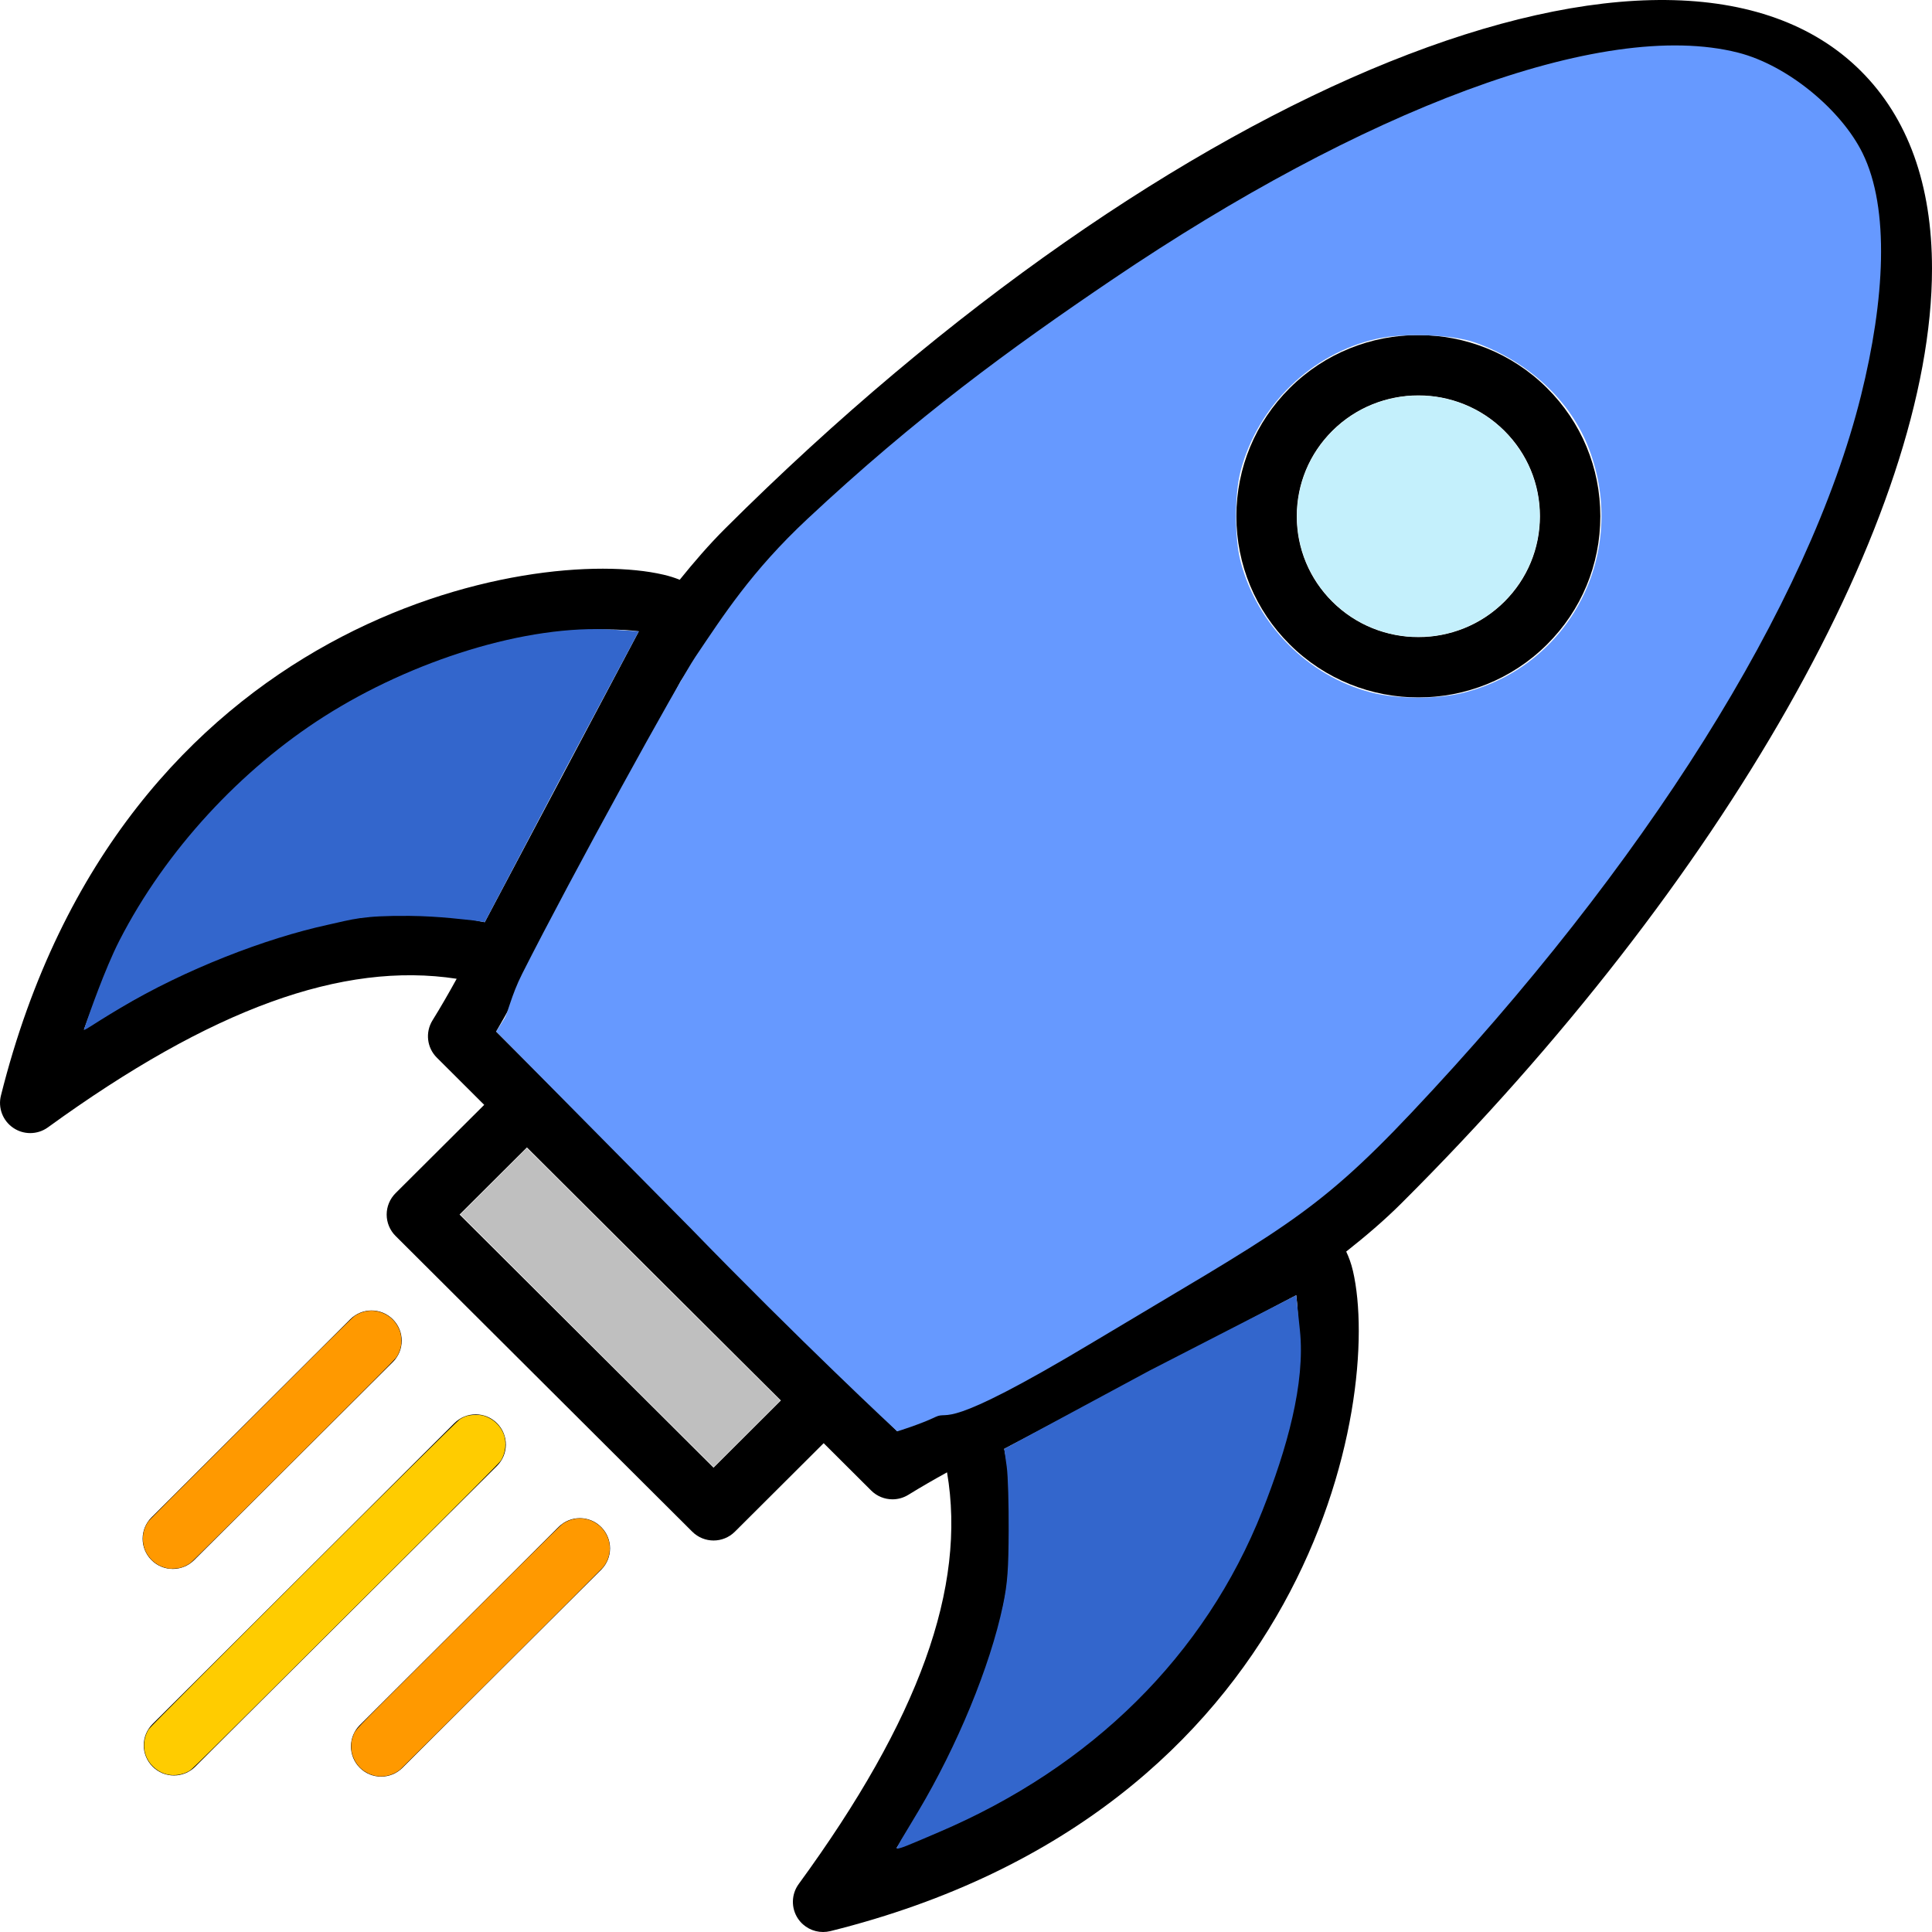 <?xml version="1.0" encoding="UTF-8" standalone="no"?>
<!-- Generator: Adobe Illustrator 19.1.0, SVG Export Plug-In . SVG Version: 6.00 Build 0)  -->

<svg
   version="1.1"
   id="Layer_1"
   x="0px"
   y="0px"
   viewBox="0 0 64 64"
   enable-background="new 0 0 64 64"
   xml:space="preserve"
   sodipodi:docname="rocket-svgrepo-com.svg"
   inkscape:version="1.1.2 (b8e25be833, 2022-02-05)"
   xmlns:inkscape="http://www.inkscape.org/namespaces/inkscape"
   xmlns:sodipodi="http://sodipodi.sourceforge.net/DTD/sodipodi-0.dtd"
   xmlns="http://www.w3.org/2000/svg"
   xmlns:svg="http://www.w3.org/2000/svg"><defs
   id="defs146" /><sodipodi:namedview
   id="namedview144"
   pagecolor="#ffffff"
   bordercolor="#666666"
   borderopacity="1.0"
   inkscape:pageshadow="2"
   inkscape:pageopacity="0.0"
   inkscape:pagecheckerboard="0"
   showgrid="false"
   inkscape:zoom="8"
   inkscape:cx="61.0625"
   inkscape:cy="16.375"
   inkscape:window-width="1920"
   inkscape:window-height="1017"
   inkscape:window-x="-8"
   inkscape:window-y="-8"
   inkscape:window-maximized="1"
   inkscape:current-layer="Rocket_1_" />
<g
   id="Rocket_1_">
	<path
   d="M64,8.899c0-2.785-0.794-4.989-2.359-6.55   C55.356-3.911,38.834,2.746,24.019,17.511c-0.538,0.537-1.03,1.109-1.503,1.695   c-0.155-0.064-0.334-0.122-0.539-0.169c-4.267-0.997-17.96,1.329-21.946,17.255   c-0.103,0.408,0.061,0.836,0.41,1.071c0.169,0.115,0.364,0.172,0.56,0.172   c0.206,0,0.412-0.063,0.587-0.19c5.411-3.925,9.751-5.503,13.54-4.922   c-0.261,0.474-0.527,0.937-0.801,1.378c-0.245,0.396-0.186,0.907,0.144,1.235   l1.569,1.564l-2.937,2.926c-0.188,0.188-0.294,0.442-0.294,0.708   c0,0.266,0.106,0.521,0.294,0.708l9.829,9.797   c0.195,0.194,0.45,0.292,0.706,0.292c0.256,0,0.511-0.098,0.706-0.292   l2.941-2.932l1.573,1.568c0.193,0.192,0.448,0.292,0.706,0.292   c0.181,0,0.362-0.049,0.524-0.148c0.413-0.255,0.842-0.502,1.284-0.746   c0.651,3.808-0.926,8.176-4.914,13.638c-0.248,0.34-0.257,0.799-0.023,1.147   c0.188,0.281,0.502,0.442,0.83,0.442c0.08,0,0.161-0.01,0.241-0.029   c15.94-3.964,18.296-17.609,17.313-21.865c-0.06-0.26-0.139-0.464-0.224-0.646   c0.635-0.502,1.255-1.027,1.833-1.604C57.103,29.219,64,17.066,64,8.899z    M16.058,30.549c-3.901-0.822-8.188,0.321-13.279,3.562   c2.504-6.948,7.064-10.231,10.643-11.776c2.683-1.158,5.124-1.482,6.686-1.482   c0.419,0,0.773,0.023,1.054,0.06L16.058,30.549z M23.637,48.618l-8.412-8.385   l2.23-2.222l7.267,7.242l1.145,1.14L23.637,48.618z M41.533,50.573   c-1.547,3.583-4.842,8.148-11.837,10.651c3.246-5.069,4.394-9.339,3.57-13.229   l9.674-5.09C43.114,44.22,42.987,47.204,41.533,50.573z M34.689,44.865   c-1.759,0.847-3.434,1.651-4.971,2.544L16.436,34.172   c0.717-1.228,1.38-2.562,2.052-3.94l4.061-7.667   c0.85-1.316,1.792-2.551,2.882-3.638C38.984,5.419,54.917-1.524,60.228,3.765   c1.176,1.172,1.771,2.899,1.771,5.134c0,7.545-6.825,19.417-16.982,29.541   C42.188,41.26,38.376,43.093,34.689,44.865z"
   id="path102" />
	<path
   d="M42.725,12.853c-1.14,1.134-1.768,2.643-1.768,4.248   c0,1.606,0.628,3.115,1.768,4.249c1.175,1.169,2.718,1.754,4.261,1.754   c1.543,0,3.086-0.585,4.26-1.754c1.14-1.134,1.767-2.643,1.767-4.249   c0-1.605-0.627-3.114-1.767-4.248C48.897,10.515,45.074,10.515,42.725,12.853z    M49.835,19.932c-1.572,1.564-4.128,1.564-5.7,0   c-0.759-0.756-1.178-1.761-1.178-2.831c0-1.069,0.419-2.074,1.178-2.83   c0.786-0.782,1.818-1.173,2.851-1.173c1.032,0,2.063,0.391,2.85,1.173   c0.759,0.756,1.177,1.761,1.177,2.83C51.012,18.172,50.594,19.177,49.835,19.932z"
   id="path104" />
	<path
   d="M16.465,47.147c-0.39-0.392-1.022-0.392-1.414-0.002l-9.995,9.962   c-0.391,0.39-0.393,1.022-0.002,1.414c0.195,0.196,0.451,0.294,0.708,0.294   c0.255,0,0.511-0.098,0.706-0.292l9.995-9.962   C16.853,48.172,16.855,47.539,16.465,47.147z"
   id="path106" />
	<path
   d="M5.725,51.973c0.255,0,0.511-0.098,0.706-0.292l6.582-6.561   c0.391-0.39,0.392-1.022,0.002-1.414c-0.39-0.392-1.022-0.393-1.414-0.002   l-6.582,6.561c-0.391,0.39-0.392,1.022-0.002,1.414   C5.212,51.876,5.468,51.973,5.725,51.973z"
   id="path108" />
	<path
   d="M18.502,50.584l-6.582,6.561c-0.391,0.39-0.392,1.022-0.002,1.414   c0.195,0.196,0.451,0.294,0.708,0.294c0.255,0,0.511-0.098,0.706-0.292   l6.582-6.561c0.391-0.39,0.392-1.022,0.002-1.414   C19.526,50.194,18.893,50.193,18.502,50.584z"
   id="path110" />
<path
   style="fill:#6699ff;stroke:none;stroke-width:0.088"
   d="m 22.853,40.662 -6.417,-6.491 0.269,-0.423 c 0.122,-0.192 0.225,-0.762 0.593,-1.491 1.663,-3.295 5.19,-9.688 5.741,-10.503 0.911,-1.349 1.852,-2.829 3.706,-4.562 3.59,-3.357 6.696,-5.629 10.129,-7.95 8.193,-5.539 16.163,-8.653 20.704,-7.498 1.64,0.417 3.416,1.896 4.121,3.327 0.908,1.842 0.738,4.864 -0.051,8.034 -1.728,6.945 -7.18,15.589 -14.898,23.762 -3.24,3.432 -4.438,3.936 -10.531,7.589 -5.075,3.043 -4.744,2.249 -5.226,2.481 -0.484,0.234 -1.254,0.477 -1.27,0.477 -0.016,0 -3.295,-3.066 -6.869,-6.752 z M 48.502,22.943 c 3.528,-0.902 5.44,-4.626 4.14,-8.062 -0.605,-1.6 -1.999,-2.902 -3.784,-3.536 -0.741,-0.263 -2.34,-0.324 -3.239,-0.124 -2.169,0.482 -3.947,2.205 -4.522,4.38 -0.203,0.768 -0.203,2.237 0,3.005 0.555,2.099 2.234,3.785 4.311,4.329 0.879,0.23 2.211,0.234 3.095,0.008 z"
   id="path1487"
   sodipodi:nodetypes="ccssssssssssssscssssssccs" /><path
   style="fill:#3366cc;stroke:none;stroke-width:0.088"
   d="m 2.887,33.793 c 0.052,-0.15 0.589,-1.701 1.065,-2.63 1.547,-3.019 4.043,-5.681 6.777,-7.423 2.916,-1.859 6.719,-3.065 9.581,-2.882 l 0.852,0.054 -2.546,4.78 -2.557,4.856 -0.379,-0.058 c -0.19,-0.014 -1.115,-0.142 -2.111,-0.15 -1.596,-0.014 -1.891,0.117 -2.709,0.295 -2.076,0.452 -4.733,1.481 -6.87,2.754 -1.028,0.612 -1.239,0.802 -1.203,0.698 z"
   id="path3865"
   sodipodi:nodetypes="ssssccccccsss" /><path
   style="fill:#3366cc;stroke:none;stroke-width:0.088"
   d="m 29.85,60.95 c 0.019,-0.035 0.279,-0.463 0.563,-0.939 1.289,-2.163 2.382,-4.797 2.812,-6.838 0.156,-0.742 0.182,-1.231 0.188,-2.467 0.004,-0.851 -0.02,-1.806 -0.064,-2.121 l -0.083,-0.59 4.806,-2.588 4.867,-2.502 0.122,1.162 c 0.185,1.762 -0.435,3.94 -1.242,5.977 -1.905,4.805 -5.661,8.493 -10.724,10.651 -0.924,0.394 -1.453,0.636 -1.383,0.508 z"
   id="path3904"
   sodipodi:nodetypes="ssssscccsssss" /><path
   style="fill:#ff9900;stroke:none;stroke-width:0.011"
   d="m 12.499,58.838 c -0.117,-0.017 -0.202,-0.044 -0.313,-0.099 -0.199,-0.099 -0.349,-0.248 -0.447,-0.447 -0.075,-0.151 -0.103,-0.272 -0.103,-0.442 1.01e-4,-0.146 0.016,-0.228 0.069,-0.367 0.073,-0.188 8.04e-4,-0.113 2.07,-2.176 1.059,-1.056 2.571,-2.564 3.361,-3.352 0.917,-0.914 1.46,-1.448 1.503,-1.477 0.272,-0.181 0.591,-0.228 0.881,-0.129 0.348,0.118 0.603,0.415 0.666,0.773 0.05,0.289 -0.033,0.595 -0.22,0.808 -0.077,0.088 -6.625,6.616 -6.702,6.682 -0.203,0.174 -0.507,0.264 -0.764,0.226 z"
   id="path7752" /><path
   style="fill:#ff9900;stroke:none;stroke-width:0.011"
   d="M 5.596,51.96 C 5.357,51.918 5.18,51.829 5.026,51.675 4.835,51.484 4.734,51.242 4.734,50.972 c 0,-0.196 0.053,-0.377 0.16,-0.542 0.053,-0.083 0.057,-0.086 5.762,-5.772 0.678,-0.675 1.046,-1.034 1.092,-1.066 0.201,-0.134 0.45,-0.196 0.67,-0.166 0.409,0.054 0.728,0.327 0.846,0.725 0.03,0.1 0.04,0.306 0.021,0.422 -0.018,0.111 -0.061,0.232 -0.122,0.341 -0.045,0.081 -0.142,0.18 -1.436,1.474 -2.948,2.949 -5.338,5.325 -5.41,5.38 -0.095,0.072 -0.227,0.137 -0.341,0.167 -0.085,0.022 -0.312,0.038 -0.381,0.026 z"
   id="path7791" /><path
   style="fill:#ffcc00;stroke:none;stroke-width:0.016"
   d="M 5.543,58.781 C 5.268,58.721 5.006,58.514 4.875,58.254 4.723,57.95 4.744,57.566 4.93,57.28 5.026,57.134 15.073,47.124 15.226,47.022 c 0.152,-0.101 0.284,-0.142 0.485,-0.151 0.203,-0.009 0.331,0.018 0.499,0.106 0.208,0.108 0.376,0.291 0.466,0.507 0.115,0.278 0.079,0.647 -0.089,0.905 -0.046,0.07 -1.17,1.2 -3.958,3.98 -6.487,6.465 -6.267,6.249 -6.397,6.316 -0.215,0.111 -0.46,0.146 -0.689,0.096 z"
   id="path7945" /><path
   style="fill:#bfbfbf;stroke:none;stroke-width:0.022"
   d="m 19.445,44.416 -4.198,-4.187 1.101,-1.098 1.101,-1.098 0.489,0.484 c 0.269,0.266 2.159,2.148 4.2,4.182 l 3.71,3.698 -1.102,1.103 -1.103,1.103 z"
   id="path8060" /><path
   style="fill:#c4f0fc;stroke:none;stroke-width:0.011"
   d="m 46.68,21.09 c -0.314,-0.031 -0.569,-0.078 -0.826,-0.153 -1.075,-0.311 -1.976,-1.064 -2.476,-2.068 -0.54,-1.086 -0.553,-2.365 -0.035,-3.467 0.314,-0.668 0.843,-1.266 1.478,-1.67 0.537,-0.342 1.151,-0.55 1.814,-0.614 0.177,-0.017 0.699,-0.007 0.868,0.017 1.114,0.157 2.057,0.711 2.719,1.597 1.077,1.441 1.039,3.45 -0.093,4.859 -0.66,0.821 -1.586,1.338 -2.651,1.479 -0.129,0.017 -0.687,0.031 -0.799,0.02 z"
   id="path8325" /></g>
<g
   id="g113">
</g>
<g
   id="g115">
</g>
<g
   id="g117">
</g>
<g
   id="g119">
</g>
<g
   id="g121">
</g>
<g
   id="g123">
</g>
<g
   id="g125">
</g>
<g
   id="g127">
</g>
<g
   id="g129">
</g>
<g
   id="g131">
</g>
<g
   id="g133">
</g>
<g
   id="g135">
</g>
<g
   id="g137">
</g>
<g
   id="g139">
</g>
<g
   id="g141">
</g>
</svg>
